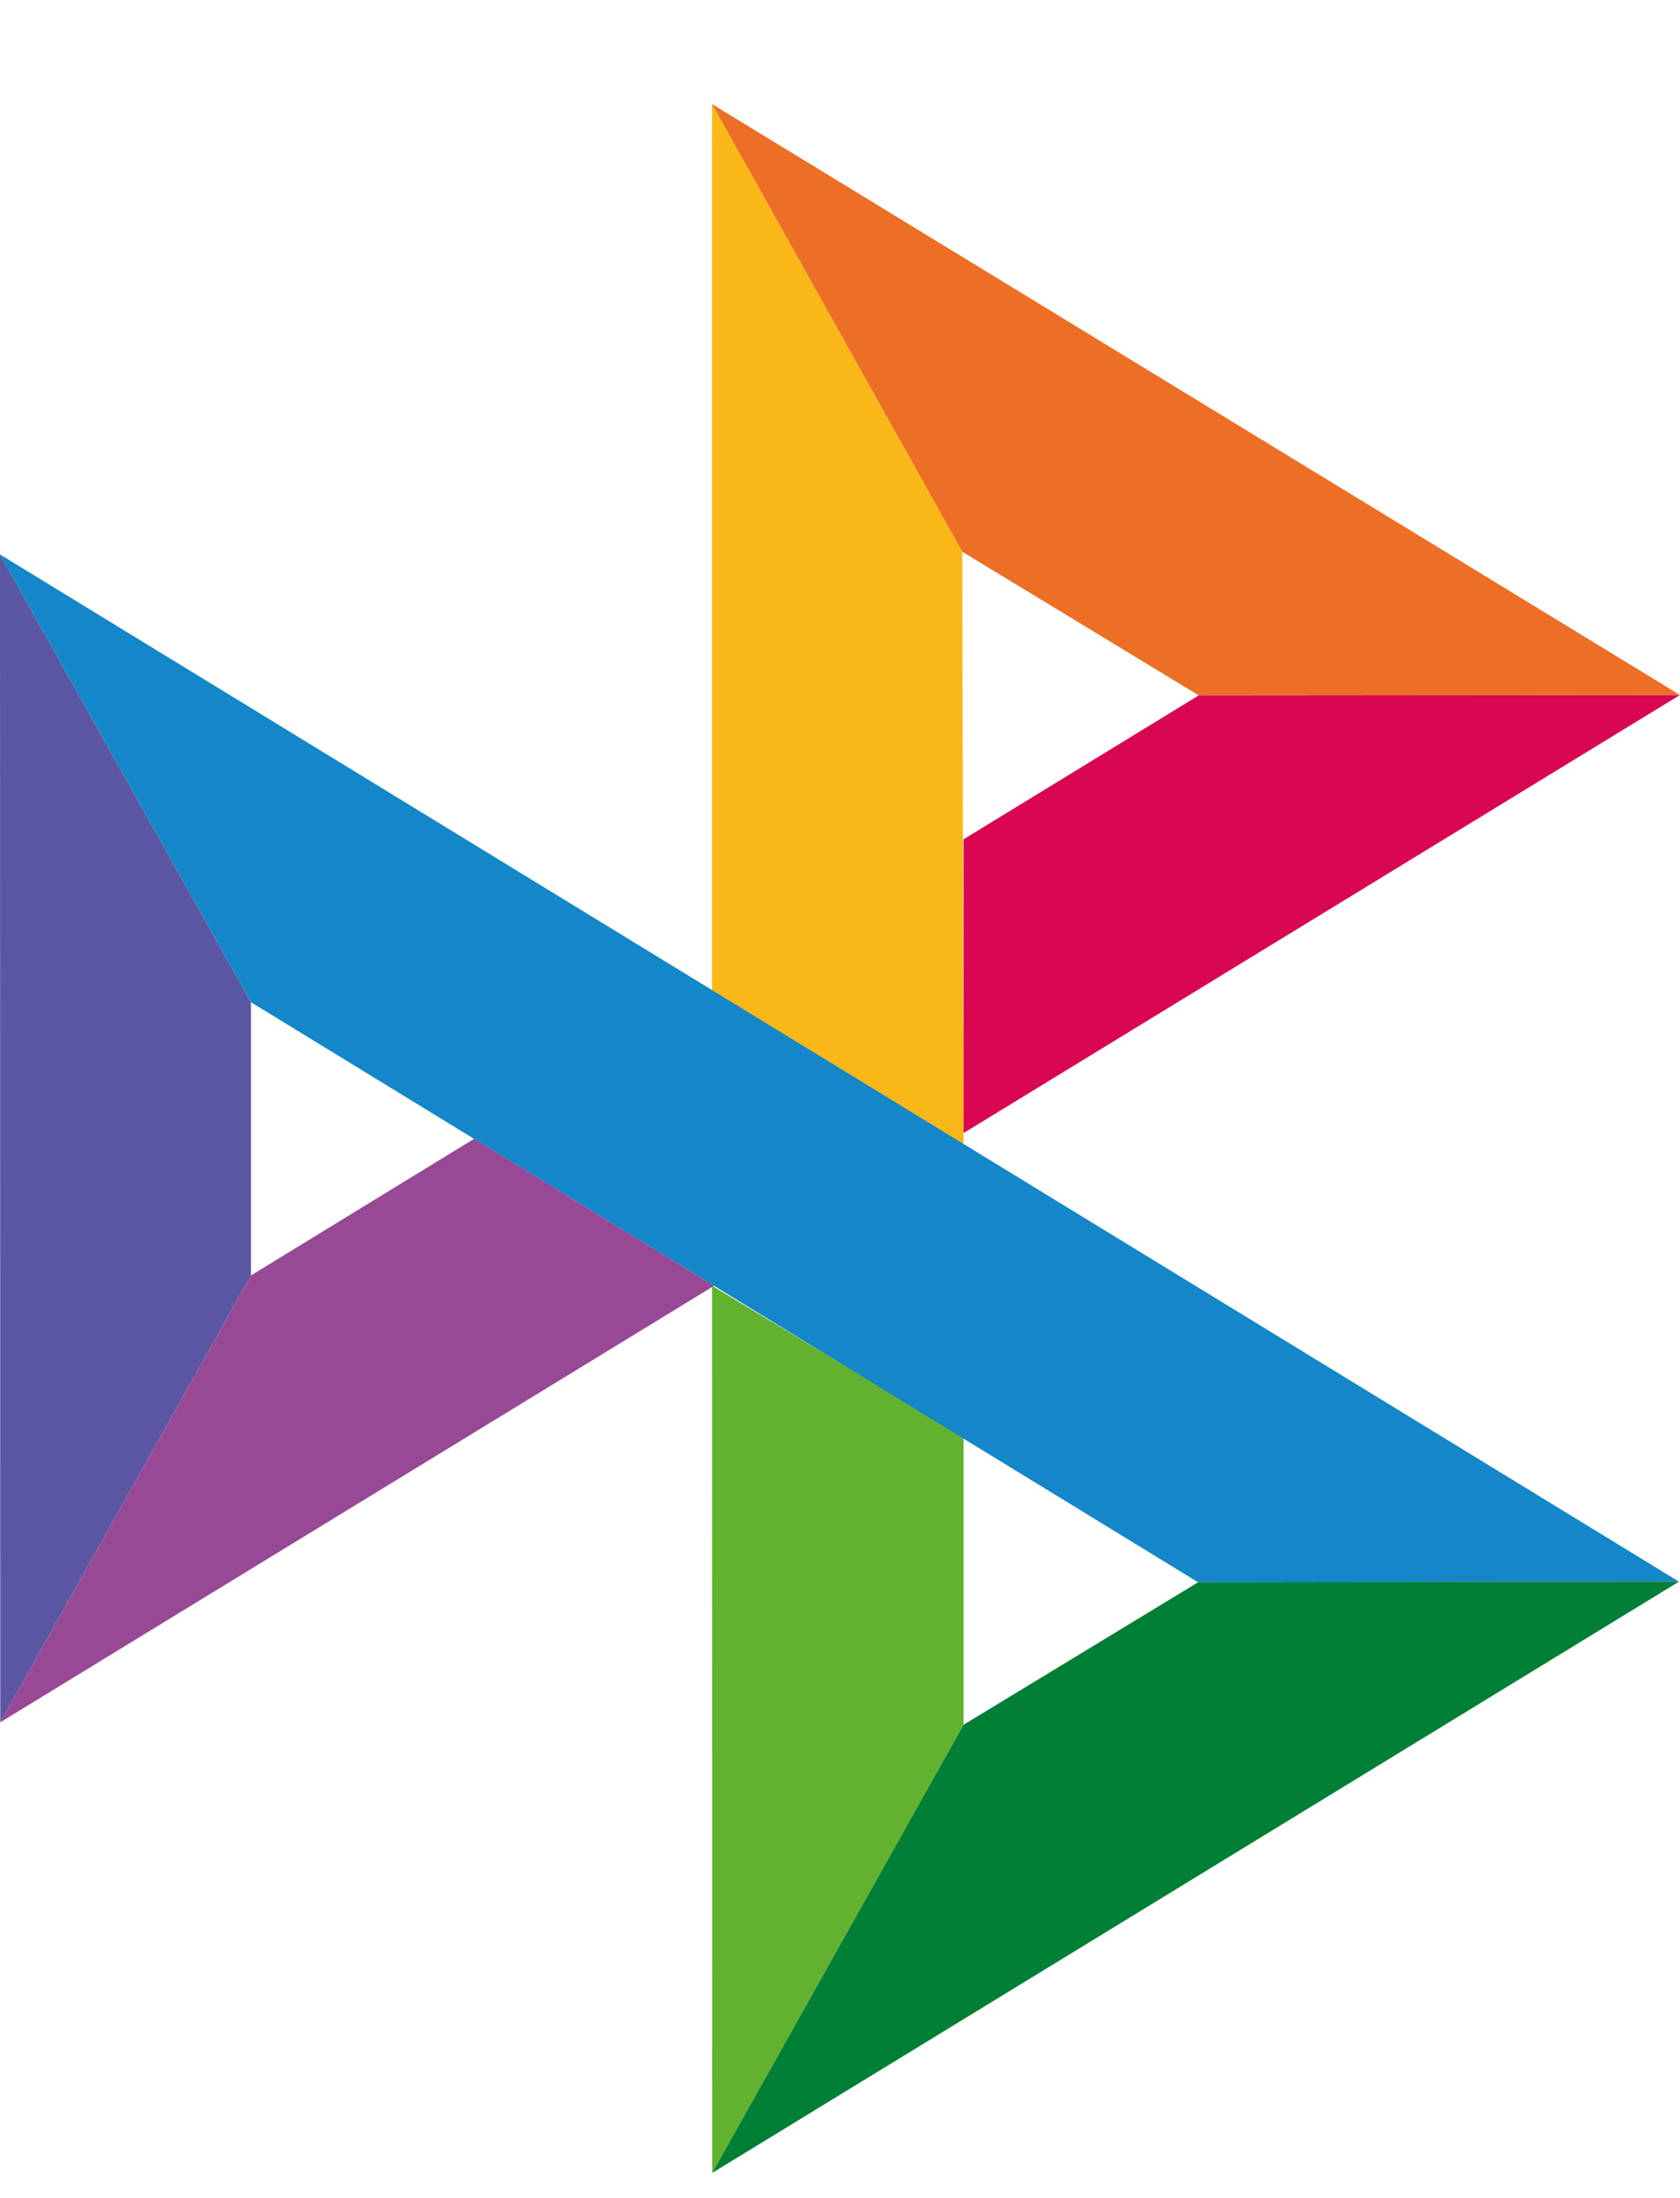 <svg width="13" height="17" viewBox="0 0 13 17" fill="none" xmlns="http://www.w3.org/2000/svg">
<g id="&#209;&#129;&#208;&#177;&#208;&#191;">
<path d="M0 4.288L1.942 7.751V9.864L0.002 13.32L0 4.288Z" fill="#5B57A2"/>
<path d="M7.456 6.491L9.276 5.378L13 5.375L7.456 8.763V6.491Z" fill="#D90751"/>
<path d="M7.446 4.267L7.456 8.853L5.51 7.659V0.805L7.446 4.267Z" fill="#FAB718"/>
<path d="M13 5.375L9.276 5.378L7.446 4.267L5.51 0.805L13 5.375Z" fill="#ED6F26"/>
<path d="M7.456 13.339V11.115L5.51 9.944L5.511 16.805L7.456 13.339Z" fill="#63B22F"/>
<path d="M9.271 12.237L1.942 7.751L0 4.288L12.992 12.232L9.271 12.237Z" fill="#1487C9"/>
<path d="M5.511 16.805L7.456 13.339L9.271 12.237L12.992 12.232L5.511 16.805Z" fill="#017F36"/>
<path d="M0.002 13.32L5.526 9.944L3.669 8.807L1.942 9.864L0.002 13.32Z" fill="#984995"/>
</g>
</svg>
